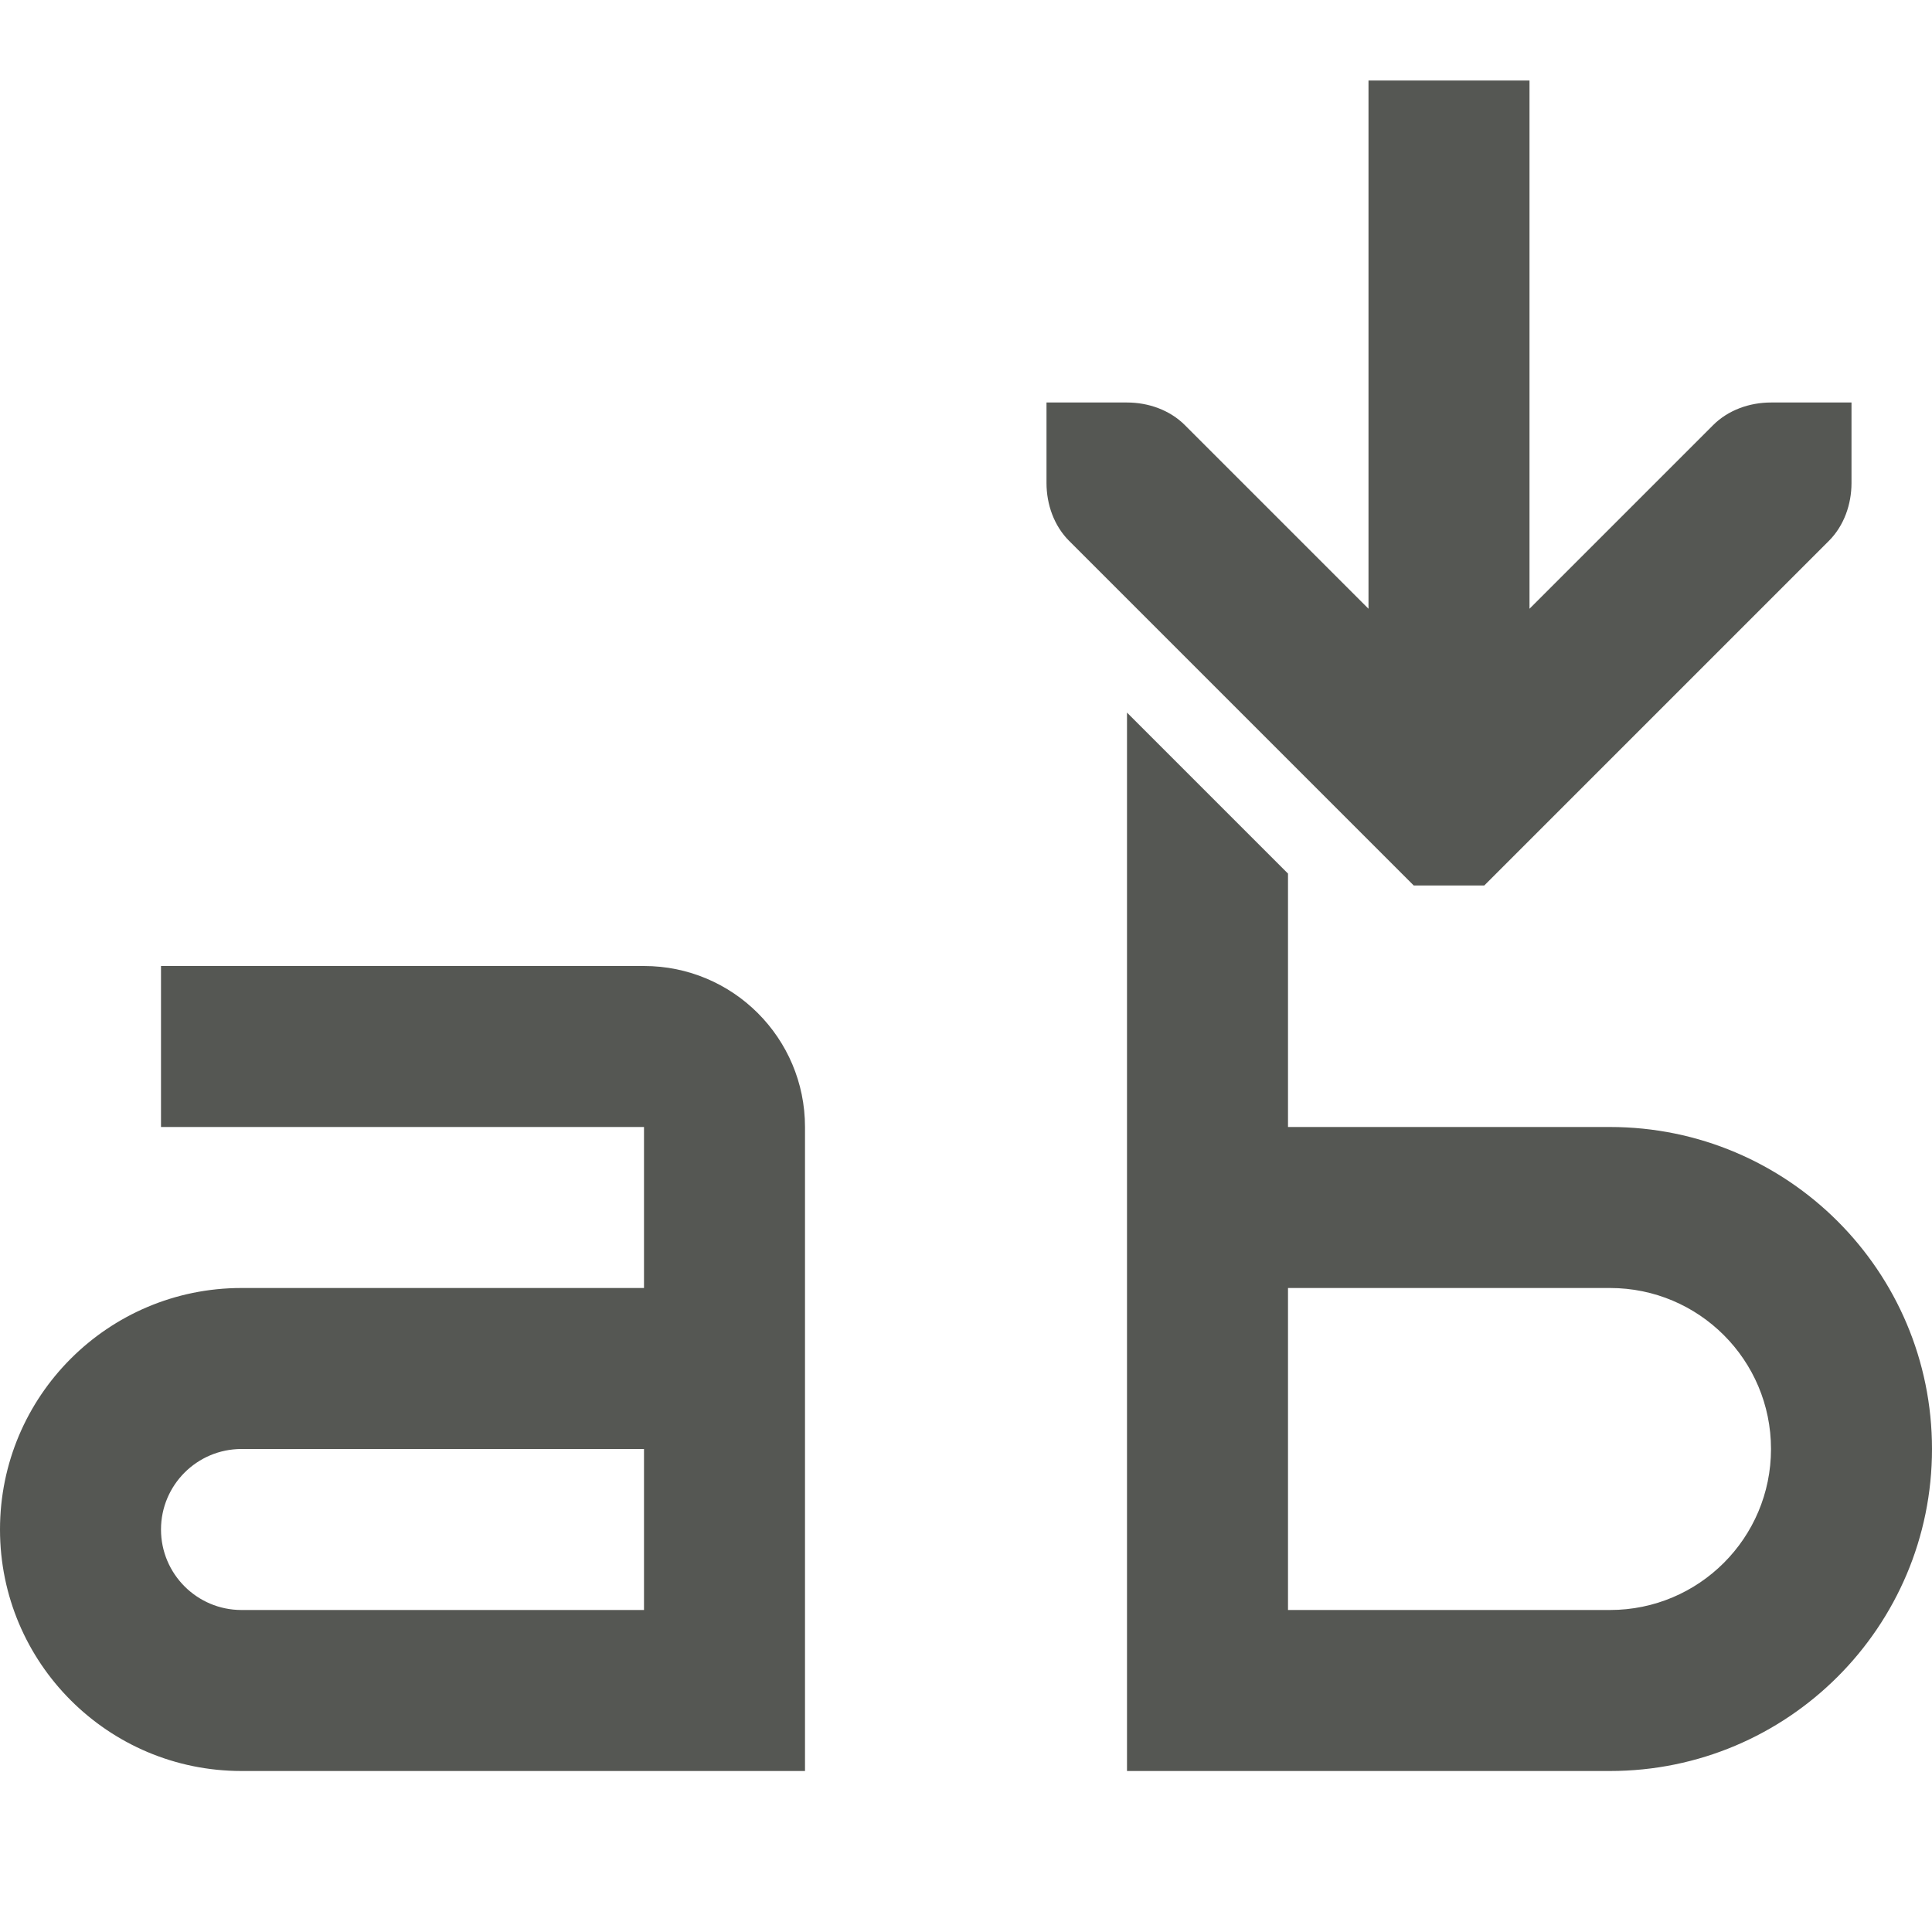 <svg viewBox="0 0 24 24" xmlns="http://www.w3.org/2000/svg">
  <path
     style="fill:#555753"
     d="M 17 1 L 17 7.562 L 14.719 5.281 C 14.531 5.093 14.265 5 14 5 L 13 5 L 13 6 C 13 6.265 13.093 6.531 13.281 6.719 L 17.281 10.719 L 17.562 11 L 18.438 11 L 18.719 10.719 L 22.719 6.719 C 22.907 6.531 23 6.265 23 6 L 23 5 L 22 5 C 21.735 5 21.469 5.093 21.281 5.281 L 19 7.562 L 19 1 L 17 1 z M 14 8.852 L 14 22 L 16 22 L 20 22 C 22.209 22 24 20.209 24 18 C 24 15.791 22.209 14 20 14 L 16 14 L 16 10.852 L 14 8.852 z M 2 12 L 2 14 L 8 14 L 8 16 L 3 16 C 1.343 16 0 17.343 0 19 C 0 20.657 1.343 22 3 22 L 10 22 L 10 14 C 10 12.895 9.105 12 8 12 L 2 12 z M 16 16 L 20 16 C 21.105 16 22 16.895 22 18 C 22 19.105 21.105 20 20 20 L 16 20 L 16 16 z M 3 18 L 8 18 L 8 20 L 3 20 C 2.448 20 2 19.552 2 19 C 2 18.448 2.448 18 3 18 z "
     />
</svg>

